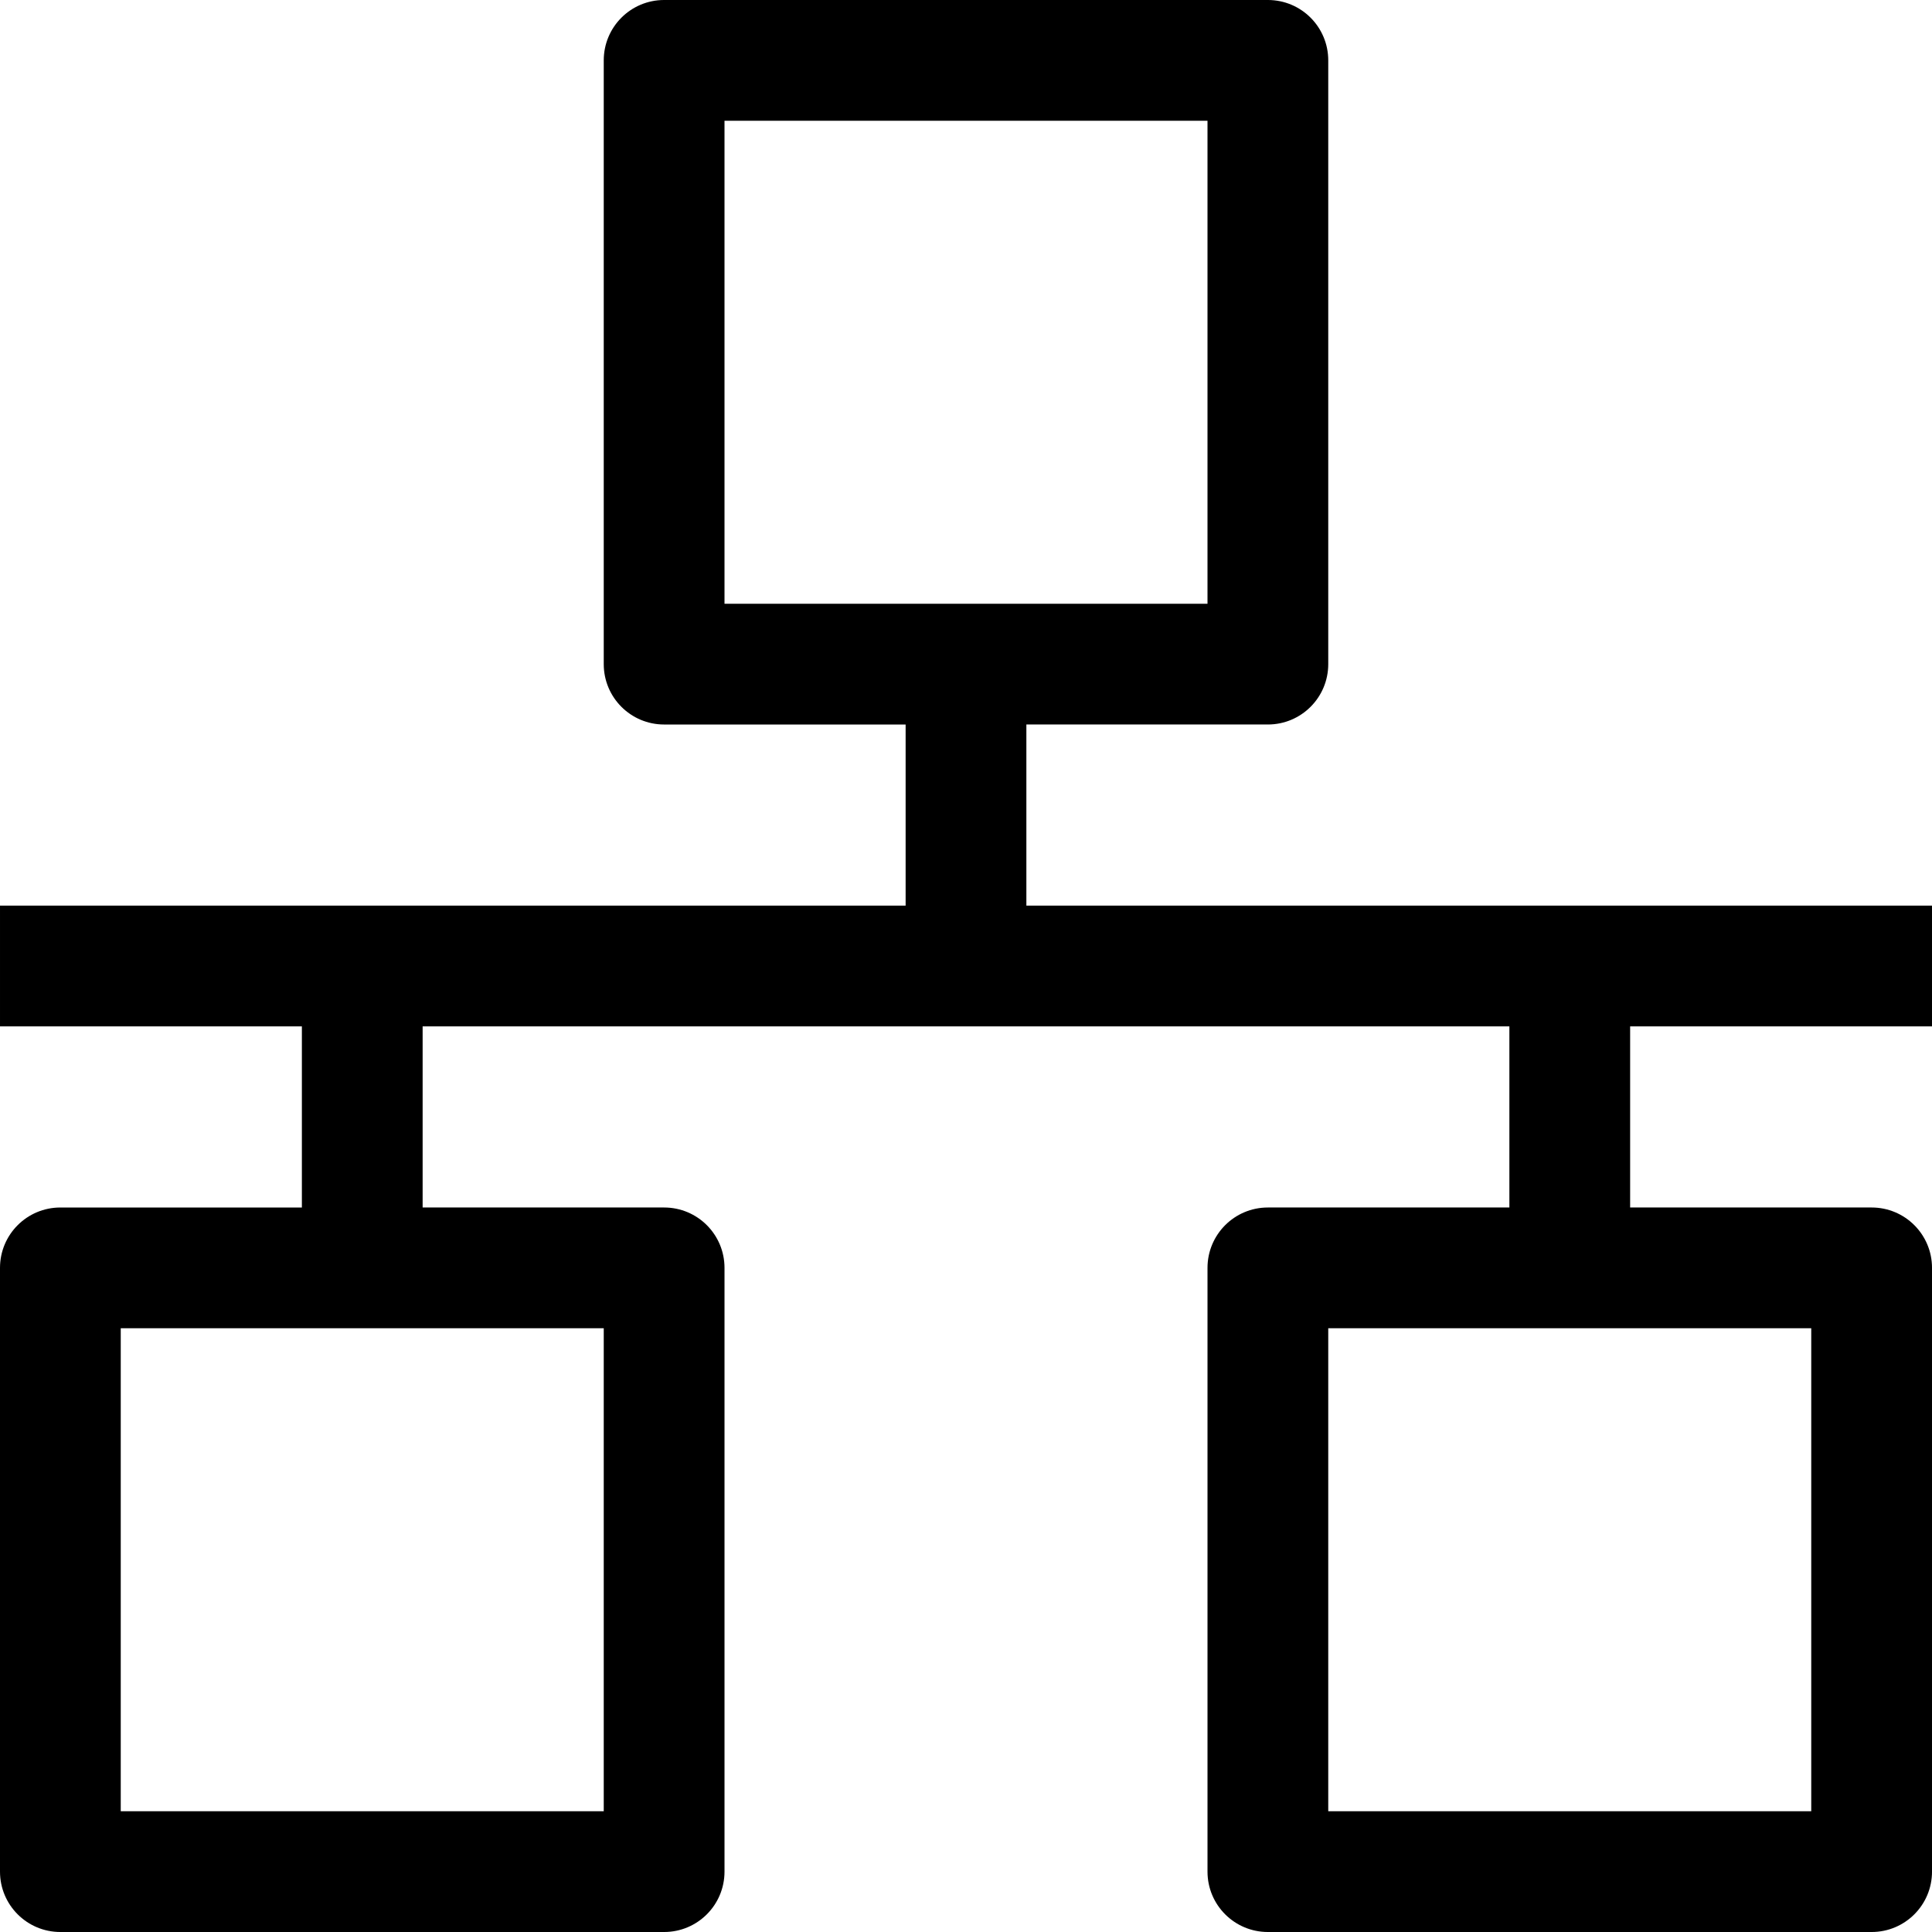 <svg id="ethernet" enable-background="new 0 0 479.058 479.058" viewBox="0 0 479.058 479.058"
    xmlns="http://www.w3.org/2000/svg">
    <path
        d="m479.058 254.499v-29.941h-224.559v-44.912h59.882c8.275 0 14.971-6.696 14.971-14.971v-149.704c0-8.275-6.696-14.971-14.97-14.971h-149.706c-8.275 0-14.971 6.696-14.971 14.971v149.706c0 8.275 6.696 14.971 14.971 14.971h59.882v44.912h-224.558v29.941h74.853v44.912h-59.882c-8.275-.002-14.971 6.694-14.971 14.969v149.706c0 8.275 6.696 14.971 14.971 14.971h149.706c8.275 0 14.971-6.696 14.971-14.971v-149.706c0-8.275-6.696-14.971-14.971-14.971h-59.882v-44.912h269.47v44.912h-59.882c-8.275 0-14.971 6.696-14.971 14.971v149.706c0 8.275 6.696 14.971 14.971 14.971h149.706c8.275 0 14.971-6.696 14.971-14.971v-149.706c0-8.275-6.696-14.971-14.971-14.971h-59.882v-44.912zm-299.411-224.558h119.764v119.764h-119.764zm-29.941 419.176h-119.765v-119.765h119.764v119.765zm299.411 0h-119.765v-119.765h119.764v119.765z" />
</svg>